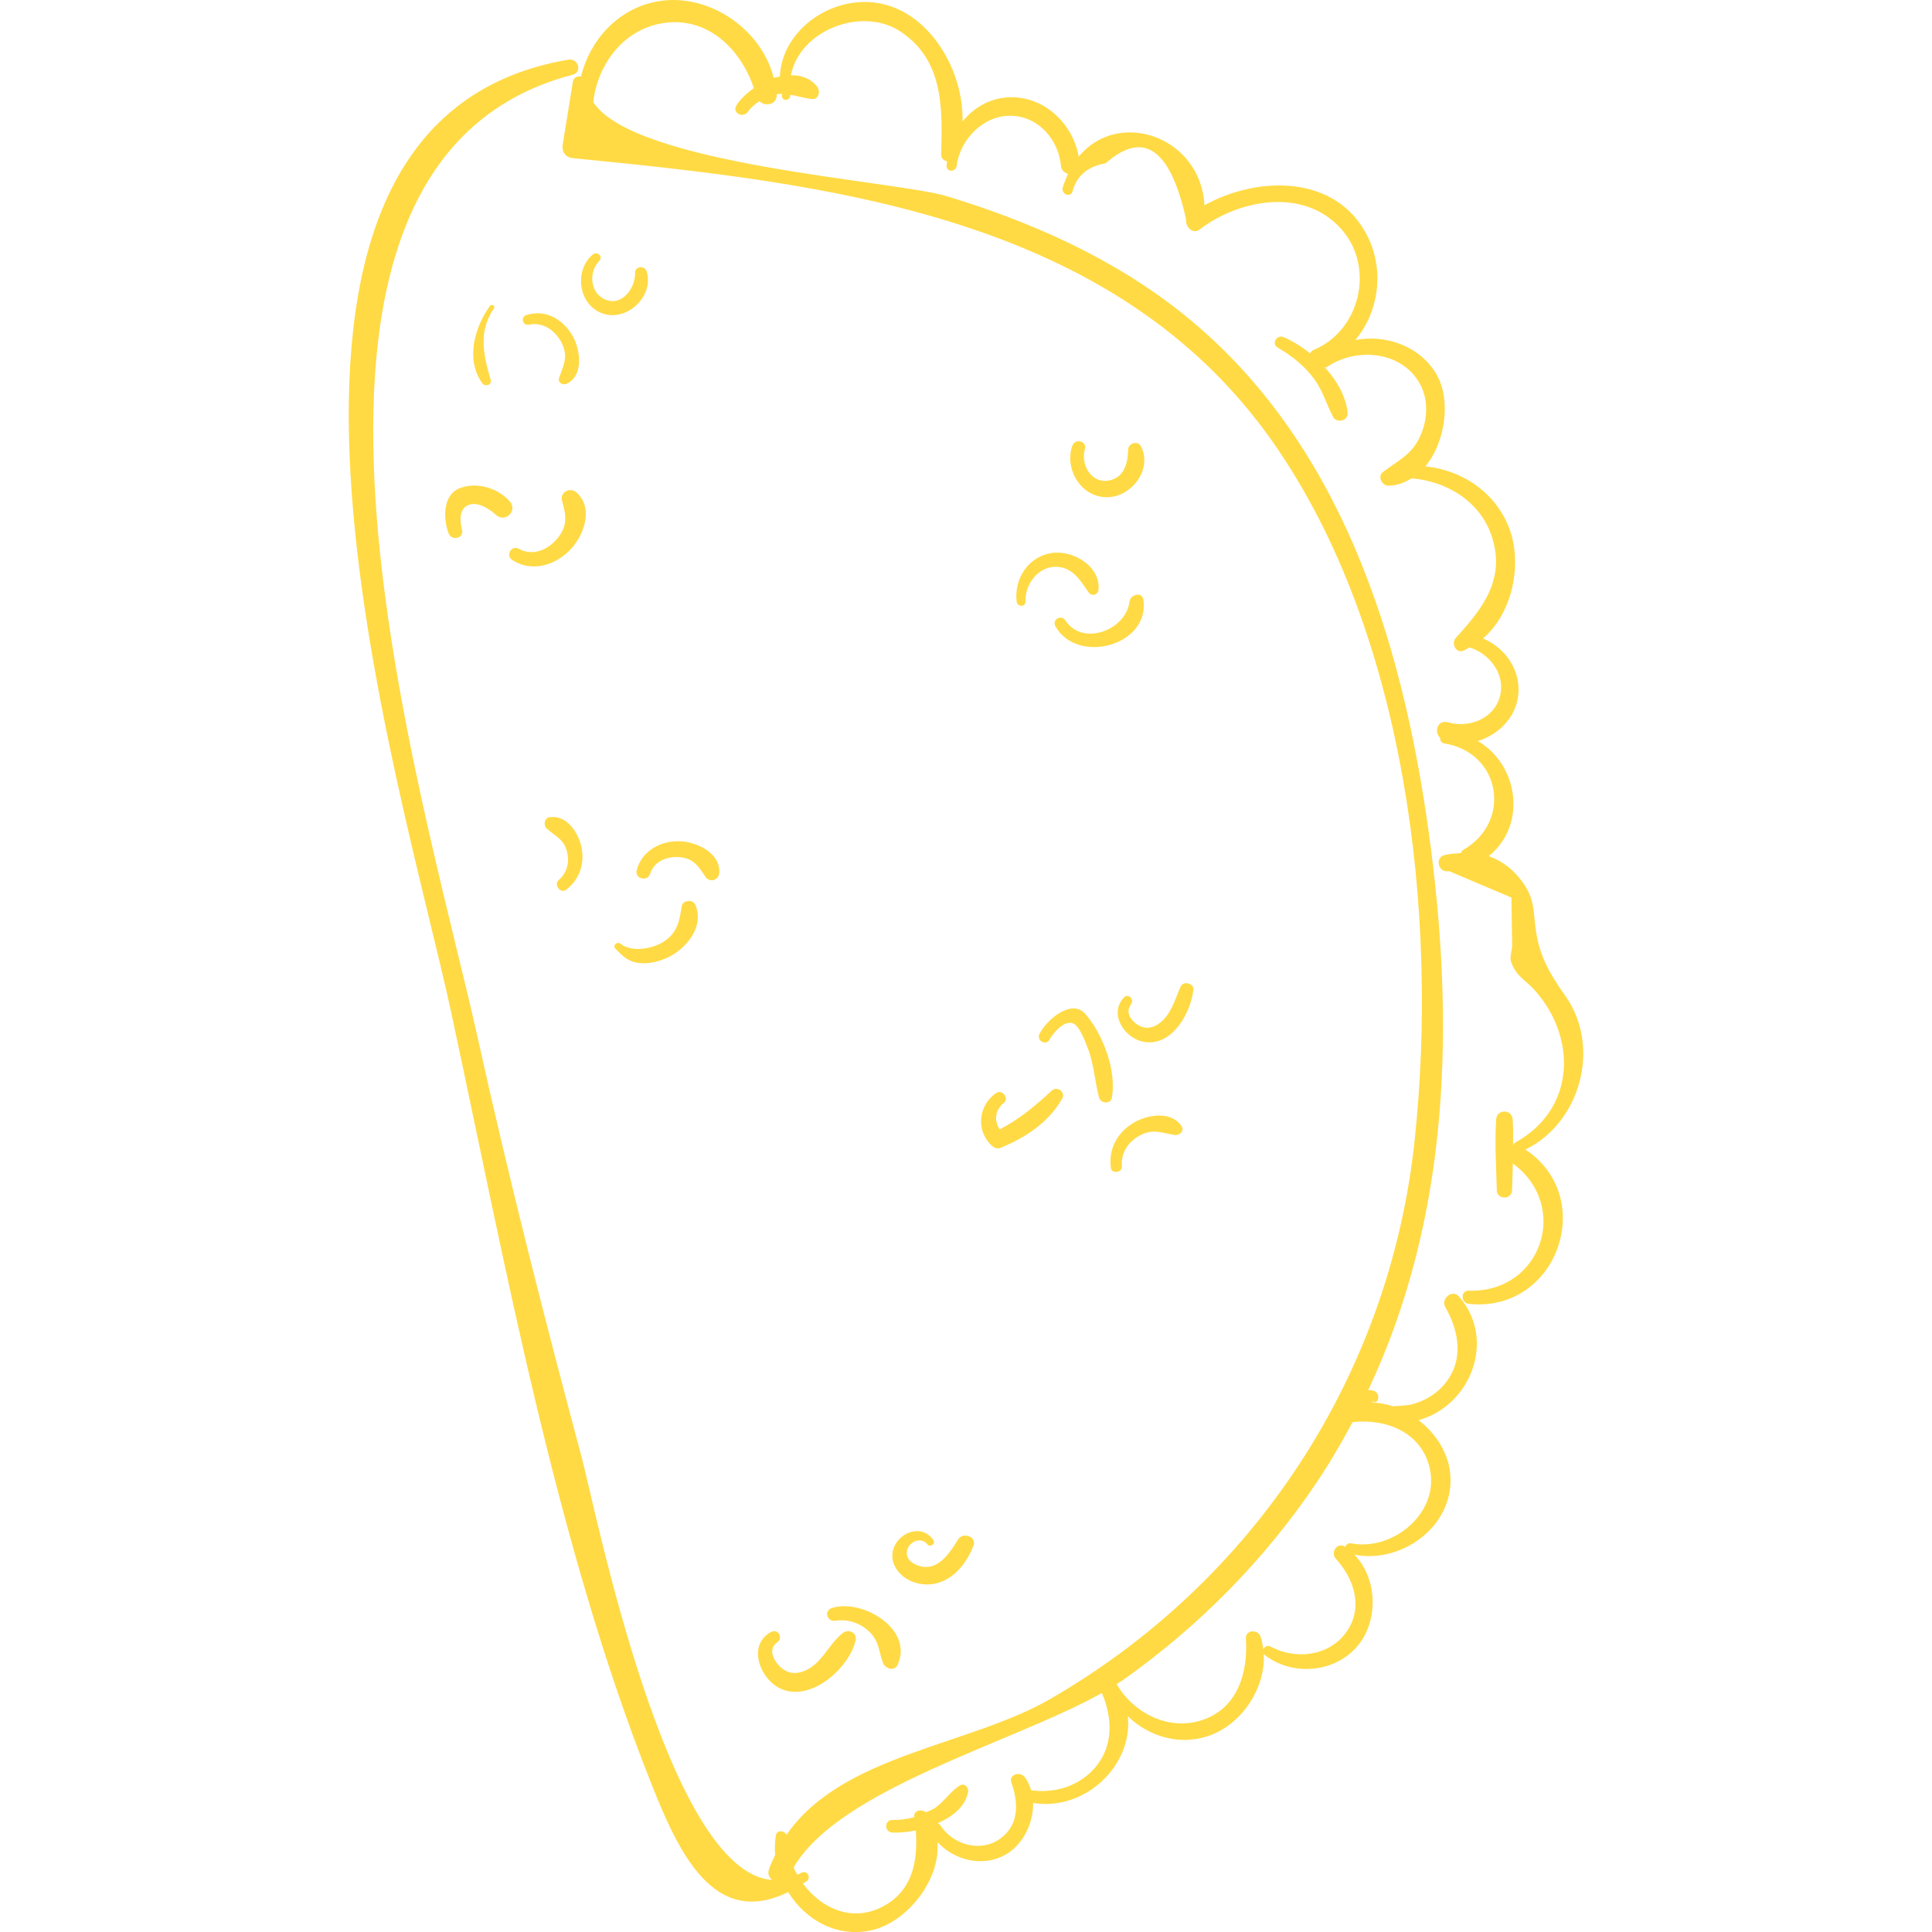 <?xml version="1.0" encoding="iso-8859-1"?>
<!-- Generator: Adobe Illustrator 18.0.0, SVG Export Plug-In . SVG Version: 6.00 Build 0)  -->
<!DOCTYPE svg PUBLIC "-//W3C//DTD SVG 1.1//EN" "http://www.w3.org/Graphics/SVG/1.1/DTD/svg11.dtd">
<svg xmlns="http://www.w3.org/2000/svg" xmlns:xlink="http://www.w3.org/1999/xlink" version="1.1" id="Capa_1" x="0px" y="0px" viewBox="0 0 54.7 54.7" style="enable-background:new 0 0 54.7 54.7;" xml:space="preserve" width="512px" height="512px">
<g>
	<path d="M43.188,32.547c1.549-0.754,2.152-2.892,1.14-4.338c-0.465-0.664-0.757-1.147-0.858-1.976   c-0.059-0.489-0.038-0.802-0.352-1.244c-0.265-0.372-0.596-0.619-0.968-0.749c1.098-0.886,0.838-2.592-0.309-3.26   c0.547-0.165,1.015-0.604,1.127-1.185c0.145-0.749-0.319-1.444-0.981-1.719c0.835-0.712,1.117-2.094,0.755-3.087   c-0.379-1.041-1.341-1.681-2.388-1.784c0.579-0.693,0.728-1.889,0.323-2.596c-0.462-0.806-1.435-1.15-2.306-0.981   c0.656-0.776,0.831-1.945,0.361-2.911c-0.868-1.783-3.103-1.751-4.63-0.906c-0.105-1.942-2.433-2.752-3.561-1.375   c-0.159-0.915-0.949-1.693-1.916-1.683c-0.566,0.005-1.045,0.28-1.372,0.686C27.283,2,26.349,0.403,24.959,0.106   c-1.357-0.29-2.823,0.717-2.878,2.061c-0.058,0.013-0.117,0.021-0.175,0.041c-0.352-1.418-1.905-2.46-3.365-2.154   c-1.074,0.225-1.846,1.101-2.092,2.113c-0.101-0.016-0.21,0.026-0.229,0.145c-0.096,0.594-0.192,1.188-0.288,1.783   c-0.033,0.207,0.081,0.362,0.292,0.383c7.178,0.71,15.301,1.606,19.811,8.034c3.782,5.39,4.698,13.406,4.016,19.787   c-0.709,6.634-4.519,12.455-10.319,15.806c-2.299,1.328-5.903,1.571-7.463,3.843c-0.057-0.124-0.274-0.145-0.301,0.016   c-0.031,0.185-0.036,0.37-0.021,0.552c-0.064,0.136-0.128,0.271-0.178,0.419c-0.04,0.118,0.009,0.223,0.092,0.291   c-2.971-0.204-5.009-10.537-5.388-11.951c-1.054-3.935-2.062-7.883-2.941-11.861c-1.516-6.866-7.111-24.744,2.681-27.298   c0.281-0.073,0.158-0.474-0.118-0.427c-10.64,1.8-4.708,20.521-3.323,26.962c1.536,7.144,2.962,15.035,5.664,21.838   c0.772,1.943,1.767,4.123,3.88,3.08c0.476,0.778,1.36,1.293,2.339,1.087c1.007-0.212,1.975-1.416,1.888-2.501   c0.477,0.516,1.276,0.718,1.919,0.36c0.489-0.272,0.802-0.888,0.788-1.468c1.474,0.237,2.829-1.063,2.682-2.456   c0.582,0.564,1.431,0.833,2.251,0.569c0.944-0.303,1.658-1.345,1.596-2.341c0.007,0.008,0.004,0.018,0.014,0.026   c0.804,0.639,2.064,0.523,2.698-0.312c0.545-0.718,0.487-1.867-0.143-2.515c1.402,0.273,2.937-0.907,2.696-2.414   c-0.088-0.549-0.426-1.046-0.881-1.396c1.457-0.395,2.221-2.259,1.147-3.499c-0.188-0.217-0.526,0.061-0.389,0.3   c0.41,0.714,0.536,1.568-0.068,2.232c-0.235,0.258-0.545,0.433-0.881,0.521c-0.051,0.014-0.293,0.047-0.541,0.052   c-0.185-0.063-0.376-0.094-0.568-0.106c-0.011-0.011-0.01-0.028-0.016-0.041c0.045,0.046,0.148,0.038,0.167-0.038   c0.049-0.203-0.113-0.286-0.277-0.269c2.319-4.919,2.47-10.393,1.705-15.863c-0.759-5.428-2.499-11.032-6.925-14.591   c-1.971-1.586-4.303-2.62-6.708-3.351c-1.456-0.442-8.868-0.882-10.012-2.665c0.119-1.032,0.805-2.001,1.878-2.218   c1.303-0.263,2.291,0.686,2.669,1.824c-0.209,0.146-0.387,0.316-0.494,0.488c-0.128,0.206,0.181,0.373,0.319,0.186   c0.092-0.125,0.208-0.224,0.335-0.307c0.155,0.167,0.498,0.097,0.485-0.177c0-0.005-0.002-0.009-0.002-0.014   c0.048-0.008,0.096-0.018,0.145-0.022c0.006,0.031,0.001,0.059,0.009,0.091c0.04,0.155,0.251,0.088,0.236-0.06   c0.204,0.037,0.401,0.102,0.612,0.122c0.199,0.019,0.243-0.228,0.145-0.351c-0.19-0.241-0.456-0.325-0.741-0.322   c0.247-1.278,2.02-1.967,3.116-1.228c1.214,0.818,1.174,2.178,1.138,3.459c-0.003,0.126,0.075,0.19,0.166,0.203   c-0.003,0.044-0.013,0.087-0.013,0.131c-0.001,0.189,0.262,0.176,0.285,0c0.095-0.744,0.754-1.434,1.54-1.418   c0.78,0.016,1.345,0.68,1.414,1.418c0.012,0.131,0.102,0.197,0.201,0.228c-0.058,0.125-0.112,0.255-0.154,0.401   C30.041,5.483,30.29,5.598,30.36,5.44c0.114-0.456,0.429-0.728,0.945-0.817c1.07-0.944,1.829-0.417,2.275,1.582   c-0.028,0.19,0.178,0.45,0.382,0.294c1.105-0.846,2.934-1.206,4-0.029c0.98,1.081,0.553,2.895-0.77,3.437   c-0.05,0.02-0.074,0.059-0.1,0.097c-0.239-0.19-0.494-0.349-0.743-0.457c-0.196-0.085-0.367,0.181-0.172,0.295   c0.403,0.235,0.764,0.521,1.04,0.901c0.241,0.331,0.339,0.709,0.528,1.063c0.099,0.185,0.429,0.109,0.409-0.111   c-0.043-0.471-0.301-0.917-0.645-1.294c0.021-0.003,0.042,0.002,0.064-0.012c0.82-0.565,2.131-0.458,2.638,0.496   c0.261,0.49,0.198,1.108-0.061,1.584c-0.24,0.443-0.625,0.607-0.999,0.898c-0.159,0.124-0.021,0.387,0.159,0.384   c0.249-0.004,0.462-0.09,0.656-0.208c0.987,0.078,1.934,0.646,2.264,1.626c0.409,1.216-0.24,2.047-1.012,2.891   c-0.135,0.148-0.005,0.446,0.212,0.364c0.063-0.024,0.115-0.064,0.174-0.094c0.579,0.176,1.034,0.776,0.861,1.397   c-0.177,0.635-0.883,0.892-1.47,0.724c-0.291-0.083-0.402,0.266-0.222,0.438c0,0.073,0.032,0.146,0.118,0.159   c1.605,0.258,1.925,2.22,0.538,3.014c-0.042,0.024-0.05,0.06-0.072,0.092c-0.15,0.01-0.3,0.017-0.457,0.056   c-0.295,0.075-0.17,0.52,0.125,0.454l1.767,0.748c0.007,0.444,0.014,0.887,0.021,1.331c0.008,0.146-0.081,0.346-0.031,0.487   c0.156,0.435,0.396,0.495,0.685,0.823c1.175,1.328,1.148,3.342-0.554,4.288c-0.044,0.024-0.066,0.058-0.075,0.092   c0.002-0.246,0.007-0.493-0.01-0.737c-0.02-0.301-0.447-0.301-0.468,0c-0.045,0.663,0.003,1.336,0.018,2   c0.006,0.278,0.426,0.279,0.432,0c0.006-0.25,0.015-0.502,0.023-0.754c1.63,1.194,0.819,3.659-1.244,3.601   c-0.244-0.007-0.233,0.348,0,0.373C44.092,37.178,45.244,33.903,43.188,32.547z M30.975,50.08c-0.453,0.503-1.127,0.697-1.78,0.608   c-0.04-0.132-0.094-0.26-0.18-0.373c-0.129-0.169-0.465-0.083-0.379,0.16c0.202,0.567,0.224,1.195-0.324,1.587   c-0.556,0.398-1.341,0.166-1.691-0.389c-0.019-0.031-0.047-0.038-0.073-0.052c0.426-0.188,0.787-0.475,0.862-0.888   c0.023-0.129-0.108-0.26-0.235-0.181c-0.29,0.18-0.453,0.485-0.753,0.669c-0.066,0.04-0.138,0.056-0.206,0.088   c-0.125-0.091-0.356-0.065-0.329,0.135c0,0.002,0,0.004,0.001,0.005c-0.201,0.055-0.409,0.083-0.625,0.08   c-0.23-0.003-0.227,0.344,0,0.355c0.191,0.01,0.424-0.012,0.665-0.06c0.065,0.878-0.09,1.764-1.018,2.197   c-0.842,0.392-1.683-0.015-2.176-0.694c0.034-0.022,0.065-0.037,0.099-0.06c0.148-0.101,0.017-0.334-0.142-0.243   c-0.039,0.022-0.077,0.033-0.116,0.052c-0.037-0.067-0.077-0.133-0.107-0.203c1.306-2.24,6.219-3.531,8.729-4.94   C31.504,48.647,31.533,49.461,30.975,50.08z M40.494,41.642c0.226,1.232-1.08,2.276-2.235,2.055   c-0.088-0.017-0.148,0.035-0.174,0.099c-0.003-0.002-0.004-0.004-0.007-0.006c-0.212-0.137-0.419,0.163-0.26,0.337   c0.529,0.579,0.798,1.408,0.284,2.104c-0.495,0.67-1.434,0.765-2.134,0.386c-0.081-0.044-0.167,0.009-0.201,0.079   c-0.016-0.122-0.037-0.243-0.078-0.361c-0.074-0.212-0.431-0.195-0.414,0.056c0.062,0.946-0.219,1.958-1.22,2.303   c-0.947,0.327-1.958-0.18-2.44-1.013c0.068-0.044,0.142-0.087,0.205-0.132c2.129-1.511,3.99-3.392,5.448-5.562   c0.379-0.564,0.715-1.14,1.026-1.722C39.254,40.152,40.296,40.566,40.494,41.642z" fill="#FFDA44"/>
	<path d="M13.872,8.662c-0.441,0.606-0.693,1.529-0.218,2.188c0.081,0.113,0.282,0.051,0.238-0.1   c-0.209-0.712-0.355-1.357,0.093-2.022C14.032,8.657,13.92,8.595,13.872,8.662z" fill="#FFDA44"/>
	<path d="M16.208,9.504c-0.271-0.471-0.77-0.756-1.307-0.583c-0.173,0.056-0.102,0.309,0.075,0.271   c0.41-0.087,0.772,0.185,0.941,0.547c0.174,0.371,0.033,0.614-0.089,0.96c-0.047,0.132,0.111,0.218,0.217,0.167   C16.537,10.627,16.434,9.895,16.208,9.504z" fill="#FFDA44"/>
	<path d="M18.307,7.681c-0.055-0.173-0.328-0.148-0.325,0.044c0.009,0.457-0.414,1.007-0.911,0.723   c-0.377-0.216-0.392-0.768-0.104-1.062c0.118-0.12-0.056-0.285-0.181-0.181c-0.527,0.436-0.421,1.38,0.229,1.653   C17.715,9.151,18.534,8.398,18.307,7.681z" fill="#FFDA44"/>
	<path d="M14.431,14.192c-0.339-0.377-0.944-0.563-1.429-0.364c-0.468,0.191-0.456,0.868-0.302,1.27   c0.089,0.232,0.446,0.145,0.38-0.105c-0.073-0.272-0.076-0.622,0.22-0.707c0.262-0.075,0.563,0.131,0.744,0.293   C14.306,14.816,14.668,14.455,14.431,14.192z" fill="#FFDA44"/>
	<path d="M16.319,13.94c-0.176-0.154-0.473-0.009-0.406,0.236c0.111,0.399,0.168,0.684-0.109,1.04   c-0.269,0.344-0.708,0.547-1.117,0.322c-0.208-0.114-0.381,0.187-0.184,0.316c0.541,0.354,1.197,0.162,1.63-0.277   C16.533,15.172,16.821,14.38,16.319,13.94z" fill="#FFDA44"/>
	<path d="M23.859,46.237c-0.41,0.323-0.598,0.901-1.125,1.087c-0.228,0.08-0.432,0.053-0.615-0.104   c-0.195-0.168-0.4-0.524-0.114-0.721c0.179-0.124,0.024-0.399-0.172-0.294c-0.687,0.365-0.319,1.334,0.266,1.605   c0.85,0.393,1.932-0.569,2.125-1.359C24.279,46.222,24.024,46.107,23.859,46.237z" fill="#FFDA44"/>
	<path d="M23.551,45.529c-0.233,0.076-0.134,0.396,0.099,0.359c0.373-0.058,0.739,0.073,0.998,0.347   c0.255,0.27,0.231,0.532,0.354,0.849c0.062,0.159,0.322,0.248,0.411,0.054C25.881,46.124,24.403,45.25,23.551,45.529z" fill="#FFDA44"/>
	<path d="M27.127,43.584c-0.201,0.322-0.488,0.797-0.932,0.782c-0.161-0.005-0.414-0.1-0.489-0.258   c-0.16-0.339,0.312-0.683,0.559-0.377c0.074,0.091,0.23-0.029,0.163-0.126c-0.438-0.632-1.424,0.026-1.1,0.723   c0.18,0.387,0.646,0.574,1.053,0.524c0.583-0.072,0.979-0.574,1.18-1.086C27.662,43.508,27.264,43.364,27.127,43.584z" fill="#FFDA44"/>
	<path d="M29.776,30.88c-0.46,0.427-0.918,0.81-1.471,1.096c-0.164-0.241-0.136-0.549,0.118-0.753   c0.156-0.126-0.049-0.391-0.215-0.279c-0.512,0.345-0.589,1.08-0.119,1.5c0.057,0.051,0.149,0.091,0.226,0.06   c0.711-0.291,1.368-0.716,1.757-1.396C30.179,30.92,29.932,30.735,29.776,30.88z" fill="#FFDA44"/>
	<path d="M30.735,28.714c-0.395-0.459-1.104,0.164-1.304,0.557c-0.095,0.186,0.177,0.349,0.282,0.165   c0.111-0.194,0.402-0.547,0.66-0.465c0.187,0.06,0.349,0.516,0.416,0.684c0.185,0.464,0.203,0.948,0.329,1.423   c0.045,0.17,0.33,0.189,0.363,0C31.615,30.316,31.234,29.294,30.735,28.714z" fill="#FFDA44"/>
	<path d="M33.452,31.884c-0.293-0.443-0.967-0.328-1.362-0.092c-0.46,0.274-0.712,0.746-0.638,1.276   c0.025,0.175,0.324,0.135,0.311-0.042c-0.029-0.394,0.182-0.709,0.529-0.888c0.367-0.189,0.604-0.057,0.968-0.004   C33.393,32.154,33.543,32.022,33.452,31.884z" fill="#FFDA44"/>
	<path d="M33.429,27.93c-0.145,0.314-0.234,0.671-0.478,0.93c-0.141,0.15-0.345,0.273-0.56,0.23   c-0.239-0.048-0.59-0.371-0.371-0.649c0.109-0.138-0.071-0.334-0.199-0.199c-0.437,0.462,0.013,1.159,0.568,1.256   c0.793,0.138,1.323-0.814,1.399-1.471C33.811,27.839,33.508,27.761,33.429,27.93z" fill="#FFDA44"/>
	<path d="M29.761,15.659c-0.656,0.108-1.053,0.735-0.977,1.373c0.018,0.155,0.255,0.164,0.25,0   c-0.017-0.476,0.344-0.99,0.861-0.985c0.467,0.005,0.692,0.38,0.923,0.722c0.087,0.13,0.272,0.075,0.285-0.077   C31.159,16.021,30.36,15.56,29.761,15.659z" fill="#FFDA44"/>
	<path d="M31.979,17.034c-0.096,0.805-1.328,1.281-1.816,0.53c-0.114-0.176-0.385-0.02-0.282,0.165   c0.614,1.101,2.675,0.558,2.492-0.748C32.338,16.738,32.003,16.832,31.979,17.034z" fill="#FFDA44"/>
	<path d="M32.304,12.638c-0.092-0.178-0.36-0.087-0.364,0.098c-0.007,0.371-0.107,0.778-0.53,0.866   c-0.505,0.106-0.822-0.447-0.694-0.883c0.068-0.23-0.278-0.32-0.356-0.098c-0.232,0.663,0.253,1.468,0.991,1.457   C32.043,14.069,32.637,13.281,32.304,12.638z" fill="#FFDA44"/>
	<path d="M19.681,25.609c-0.072-0.155-0.352-0.123-0.379,0.049c-0.067,0.43-0.125,0.759-0.524,1.011   c-0.309,0.195-0.892,0.303-1.209,0.052c-0.098-0.078-0.236,0.049-0.142,0.142c0.202,0.198,0.339,0.355,0.636,0.398   c0.302,0.043,0.625-0.039,0.893-0.177C19.467,26.821,19.953,26.197,19.681,25.609z" fill="#FFDA44"/>
	<path d="M19.245,23.818c-0.547-0.016-1.067,0.269-1.217,0.814c-0.068,0.246,0.302,0.345,0.38,0.105   c0.115-0.359,0.484-0.499,0.837-0.468c0.393,0.035,0.527,0.256,0.726,0.553c0.12,0.178,0.377,0.104,0.393-0.106   C20.408,24.151,19.719,23.832,19.245,23.818z" fill="#FFDA44"/>
	<path d="M16.461,23.978c-0.09-0.42-0.426-0.915-0.905-0.84c-0.142,0.022-0.177,0.224-0.083,0.314   c0.209,0.2,0.44,0.272,0.551,0.569c0.122,0.328,0.057,0.666-0.207,0.898c-0.146,0.128,0.052,0.394,0.211,0.273   C16.41,24.903,16.562,24.45,16.461,23.978z" fill="#FFDA44"/>
</g>
<g>
</g>
<g>
</g>
<g>
</g>
<g>
</g>
<g>
</g>
<g>
</g>
<g>
</g>
<g>
</g>
<g>
</g>
<g>
</g>
<g>
</g>
<g>
</g>
<g>
</g>
<g>
</g>
<g>
</g>
</svg>
